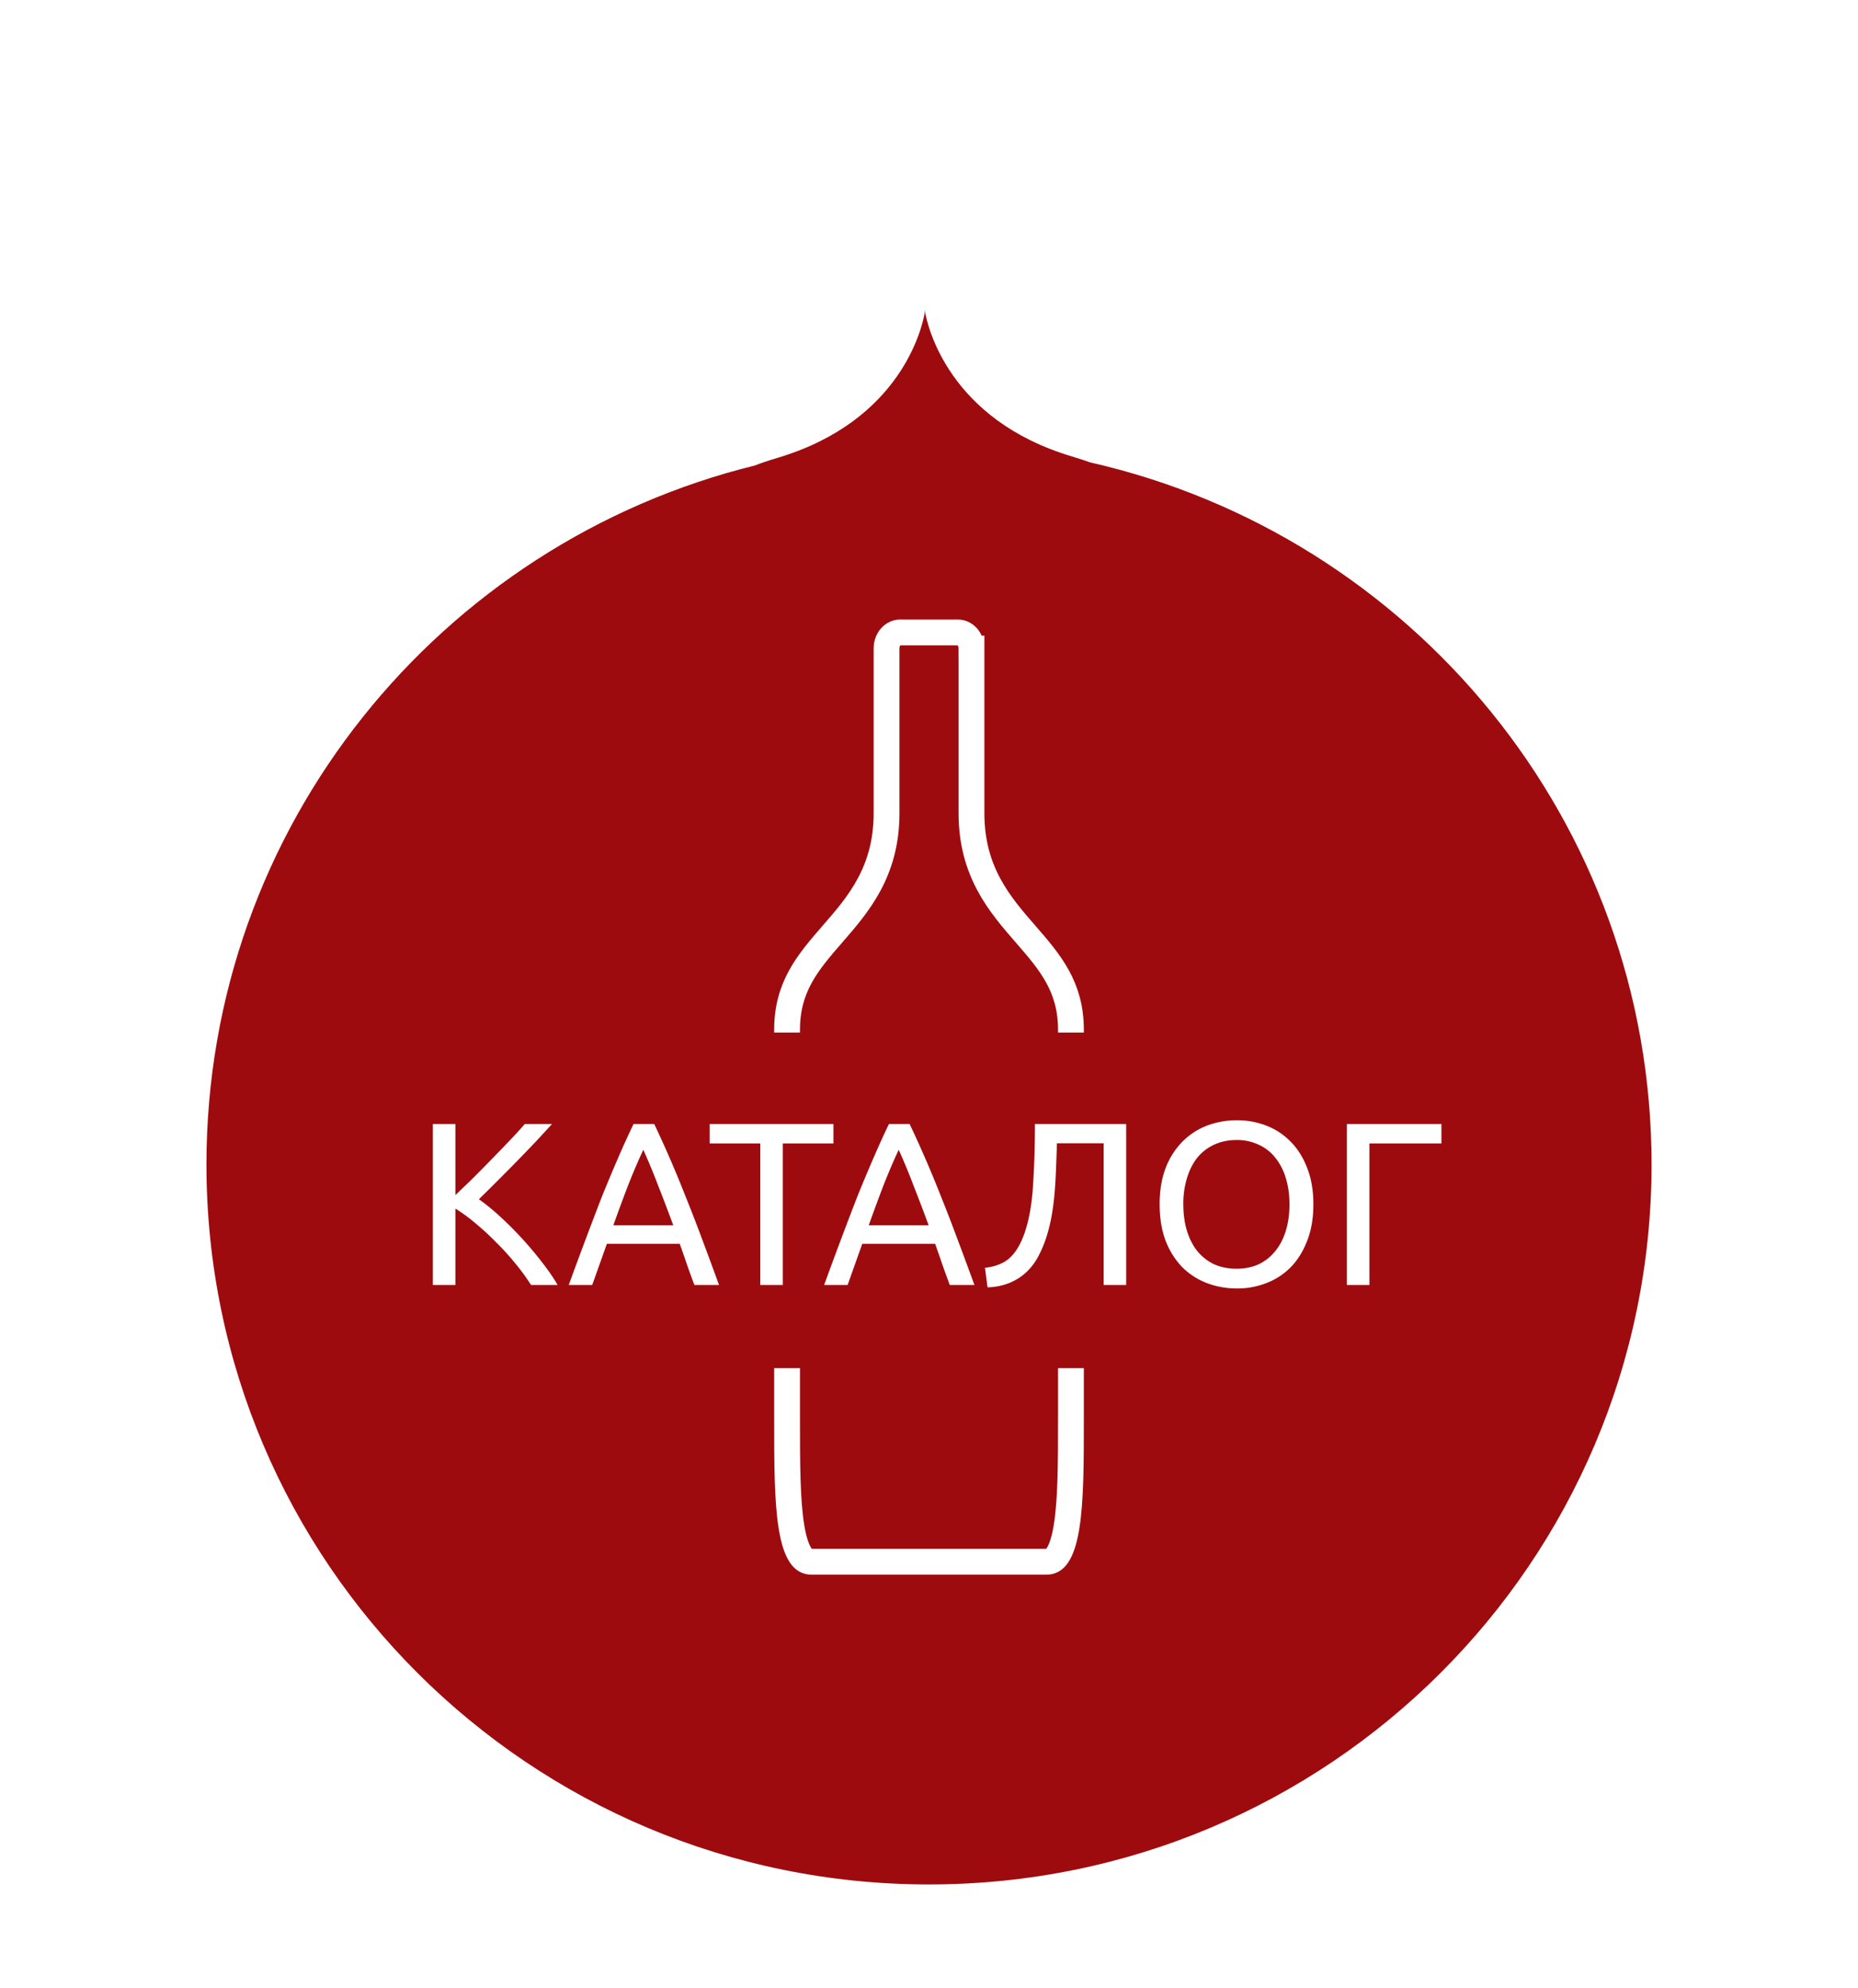 <svg width="72" height="77" fill="none" xmlns="http://www.w3.org/2000/svg"><g filter="url(#filter0_dd)"><path fill-rule="evenodd" clip-rule="evenodd" d="M35.833 0l.01.063.001-.012v.02c.098.556.91 4.182 5.693 5.61.283.085.519.163.71.232C54.705 8.741 64 19.843 64 33.108 64 48.512 51.464 61 36 61S8 48.512 8 33.108c0-13.087 9.05-24.07 21.255-27.077.217-.087.509-.185.886-.298 4.782-1.43 5.595-5.055 5.692-5.61V0z" fill="#9E0B0F"/><path d="M37.645 13.123c0-.392-.276-.623-.518-.623h-2.254c-.242 0-.518.231-.518.623v6.381c0 2.27-1.105 3.54-2.085 4.667l-.017.02c-.948 1.09-1.753 2.032-1.753 3.7v15.05c0 1.733.002 3.199.175 4.234.087.519.209.87.352 1.08.123.18.25.245.427.245h9.091c.178 0 .305-.065.428-.246.144-.21.265-.56.352-1.08.173-1.034.175-2.5.175-4.234V27.892c0-1.67-.805-2.612-1.753-3.701l-.017-.02c-.98-1.126-2.084-2.396-2.084-4.667v-6.381z" fill="#9E0B0F" stroke="#fff"/><path fill="#9E0B0F" d="M13 28h43v13H13z"/><path d="M21.392 31.541c-.186.204-.396.432-.63.684a78.834 78.834 0 0 1-1.495 1.53c-.252.252-.488.486-.71.702.258.18.53.402.819.666a14.063 14.063 0 0 1 1.62 1.764c.245.312.45.609.612.891H20.58a8.437 8.437 0 0 0-.62-.846 9.672 9.672 0 0 0-.747-.819 9.902 9.902 0 0 0-.792-.729 6.648 6.648 0 0 0-.774-.567v2.961h-.873v-6.237h.873v2.754c.21-.198.44-.42.692-.666a88.219 88.219 0 0 0 1.44-1.476c.223-.234.409-.438.558-.612h1.053zm5.517 6.237c-.102-.27-.198-.534-.288-.792-.09-.264-.183-.531-.279-.801h-2.826l-.567 1.593h-.909a175.13 175.13 0 0 1 1.287-3.429c.204-.504.405-.984.603-1.44.198-.462.405-.918.621-1.368h.801a44.171 44.171 0 0 1 1.215 2.808c.204.504.411 1.038.621 1.602.21.558.435 1.167.675 1.827h-.954zm-.819-2.313a68.077 68.077 0 0 0-.576-1.512 23.843 23.843 0 0 0-.585-1.413c-.21.45-.41.921-.603 1.413-.186.486-.372.99-.558 1.512h2.322zm6.207-3.924v.756h-1.962v5.481h-.873v-5.481H27.5v-.756h4.797zm4.509 6.237c-.102-.27-.198-.534-.288-.792-.09-.264-.183-.531-.28-.801h-2.825l-.567 1.593h-.91a175.13 175.13 0 0 1 1.288-3.429c.204-.504.405-.984.603-1.44.198-.462.405-.918.62-1.368h.802a44.171 44.171 0 0 1 1.215 2.808c.204.504.41 1.038.62 1.602.21.558.436 1.167.676 1.827h-.954zm-.82-2.313a68.077 68.077 0 0 0-.575-1.512 23.843 23.843 0 0 0-.585-1.413c-.21.45-.411.921-.603 1.413-.186.486-.372.99-.558 1.512h2.322zm4.973-3.177l-.036.981c-.012.312-.03.618-.054.918-.024.294-.06.582-.108.864a6.398 6.398 0 0 1-.198.828c-.084.27-.189.525-.315.765a2.35 2.35 0 0 1-.459.621c-.18.174-.396.315-.648.423a2.374 2.374 0 0 1-.873.18l-.099-.756c.42-.048.744-.18.972-.396.234-.216.426-.546.576-.99.168-.504.273-1.11.315-1.818a35.51 35.51 0 0 0 .072-2.367h3.537v6.237h-.873v-5.49H40.96zm3.978 2.367c0-.534.079-1.005.235-1.413a2.96 2.96 0 0 1 .648-1.017c.276-.276.593-.483.953-.621a3.263 3.263 0 0 1 1.161-.207c.403 0 .78.069 1.135.207.36.138.674.345.944.621.27.27.483.609.64 1.017.162.408.242.879.242 1.413s-.08 1.005-.242 1.413c-.157.408-.37.75-.64 1.026-.27.27-.584.474-.944.612a3.094 3.094 0 0 1-1.135.207c-.407 0-.794-.069-1.16-.207a2.766 2.766 0 0 1-.955-.612 3.06 3.06 0 0 1-.648-1.026c-.155-.408-.233-.879-.233-1.413zm.919 0c0 .378.047.723.143 1.035.096.306.231.567.405.783.18.216.396.384.648.504.258.114.547.171.864.171.319 0 .604-.057.856-.171.252-.12.465-.288.639-.504.18-.216.317-.477.413-.783.096-.312.145-.657.145-1.035 0-.378-.049-.72-.145-1.026a2.258 2.258 0 0 0-.413-.792 1.72 1.72 0 0 0-.64-.495 1.965 1.965 0 0 0-.855-.18c-.317 0-.605.06-.863.18a1.8 1.8 0 0 0-.648.495c-.175.216-.31.48-.406.792a3.419 3.419 0 0 0-.144 1.026zm10.001-3.114v.756h-2.79v5.481h-.873v-6.237h3.663z" fill="#fff"/></g><defs><filter id="filter0_dd" x="0" y="0" width="72" height="77" filterUnits="userSpaceOnUse" color-interpolation-filters="sRGB"><feFlood flood-opacity="0" result="BackgroundImageFix"/><feColorMatrix in="SourceAlpha" values="0 0 0 0 0 0 0 0 0 0 0 0 0 0 0 0 0 0 127 0"/><feOffset dy="8"/><feGaussianBlur stdDeviation="4"/><feColorMatrix values="0 0 0 0 0 0 0 0 0 0 0 0 0 0 0 0 0 0 0.24 0"/><feBlend in2="BackgroundImageFix" result="effect1_dropShadow"/><feColorMatrix in="SourceAlpha" values="0 0 0 0 0 0 0 0 0 0 0 0 0 0 0 0 0 0 127 0"/><feOffset dy="4"/><feGaussianBlur stdDeviation="2"/><feColorMatrix values="0 0 0 0 0 0 0 0 0 0 0 0 0 0 0 0 0 0 0.25 0"/><feBlend in2="effect1_dropShadow" result="effect2_dropShadow"/><feBlend in="SourceGraphic" in2="effect2_dropShadow" result="shape"/></filter></defs></svg>